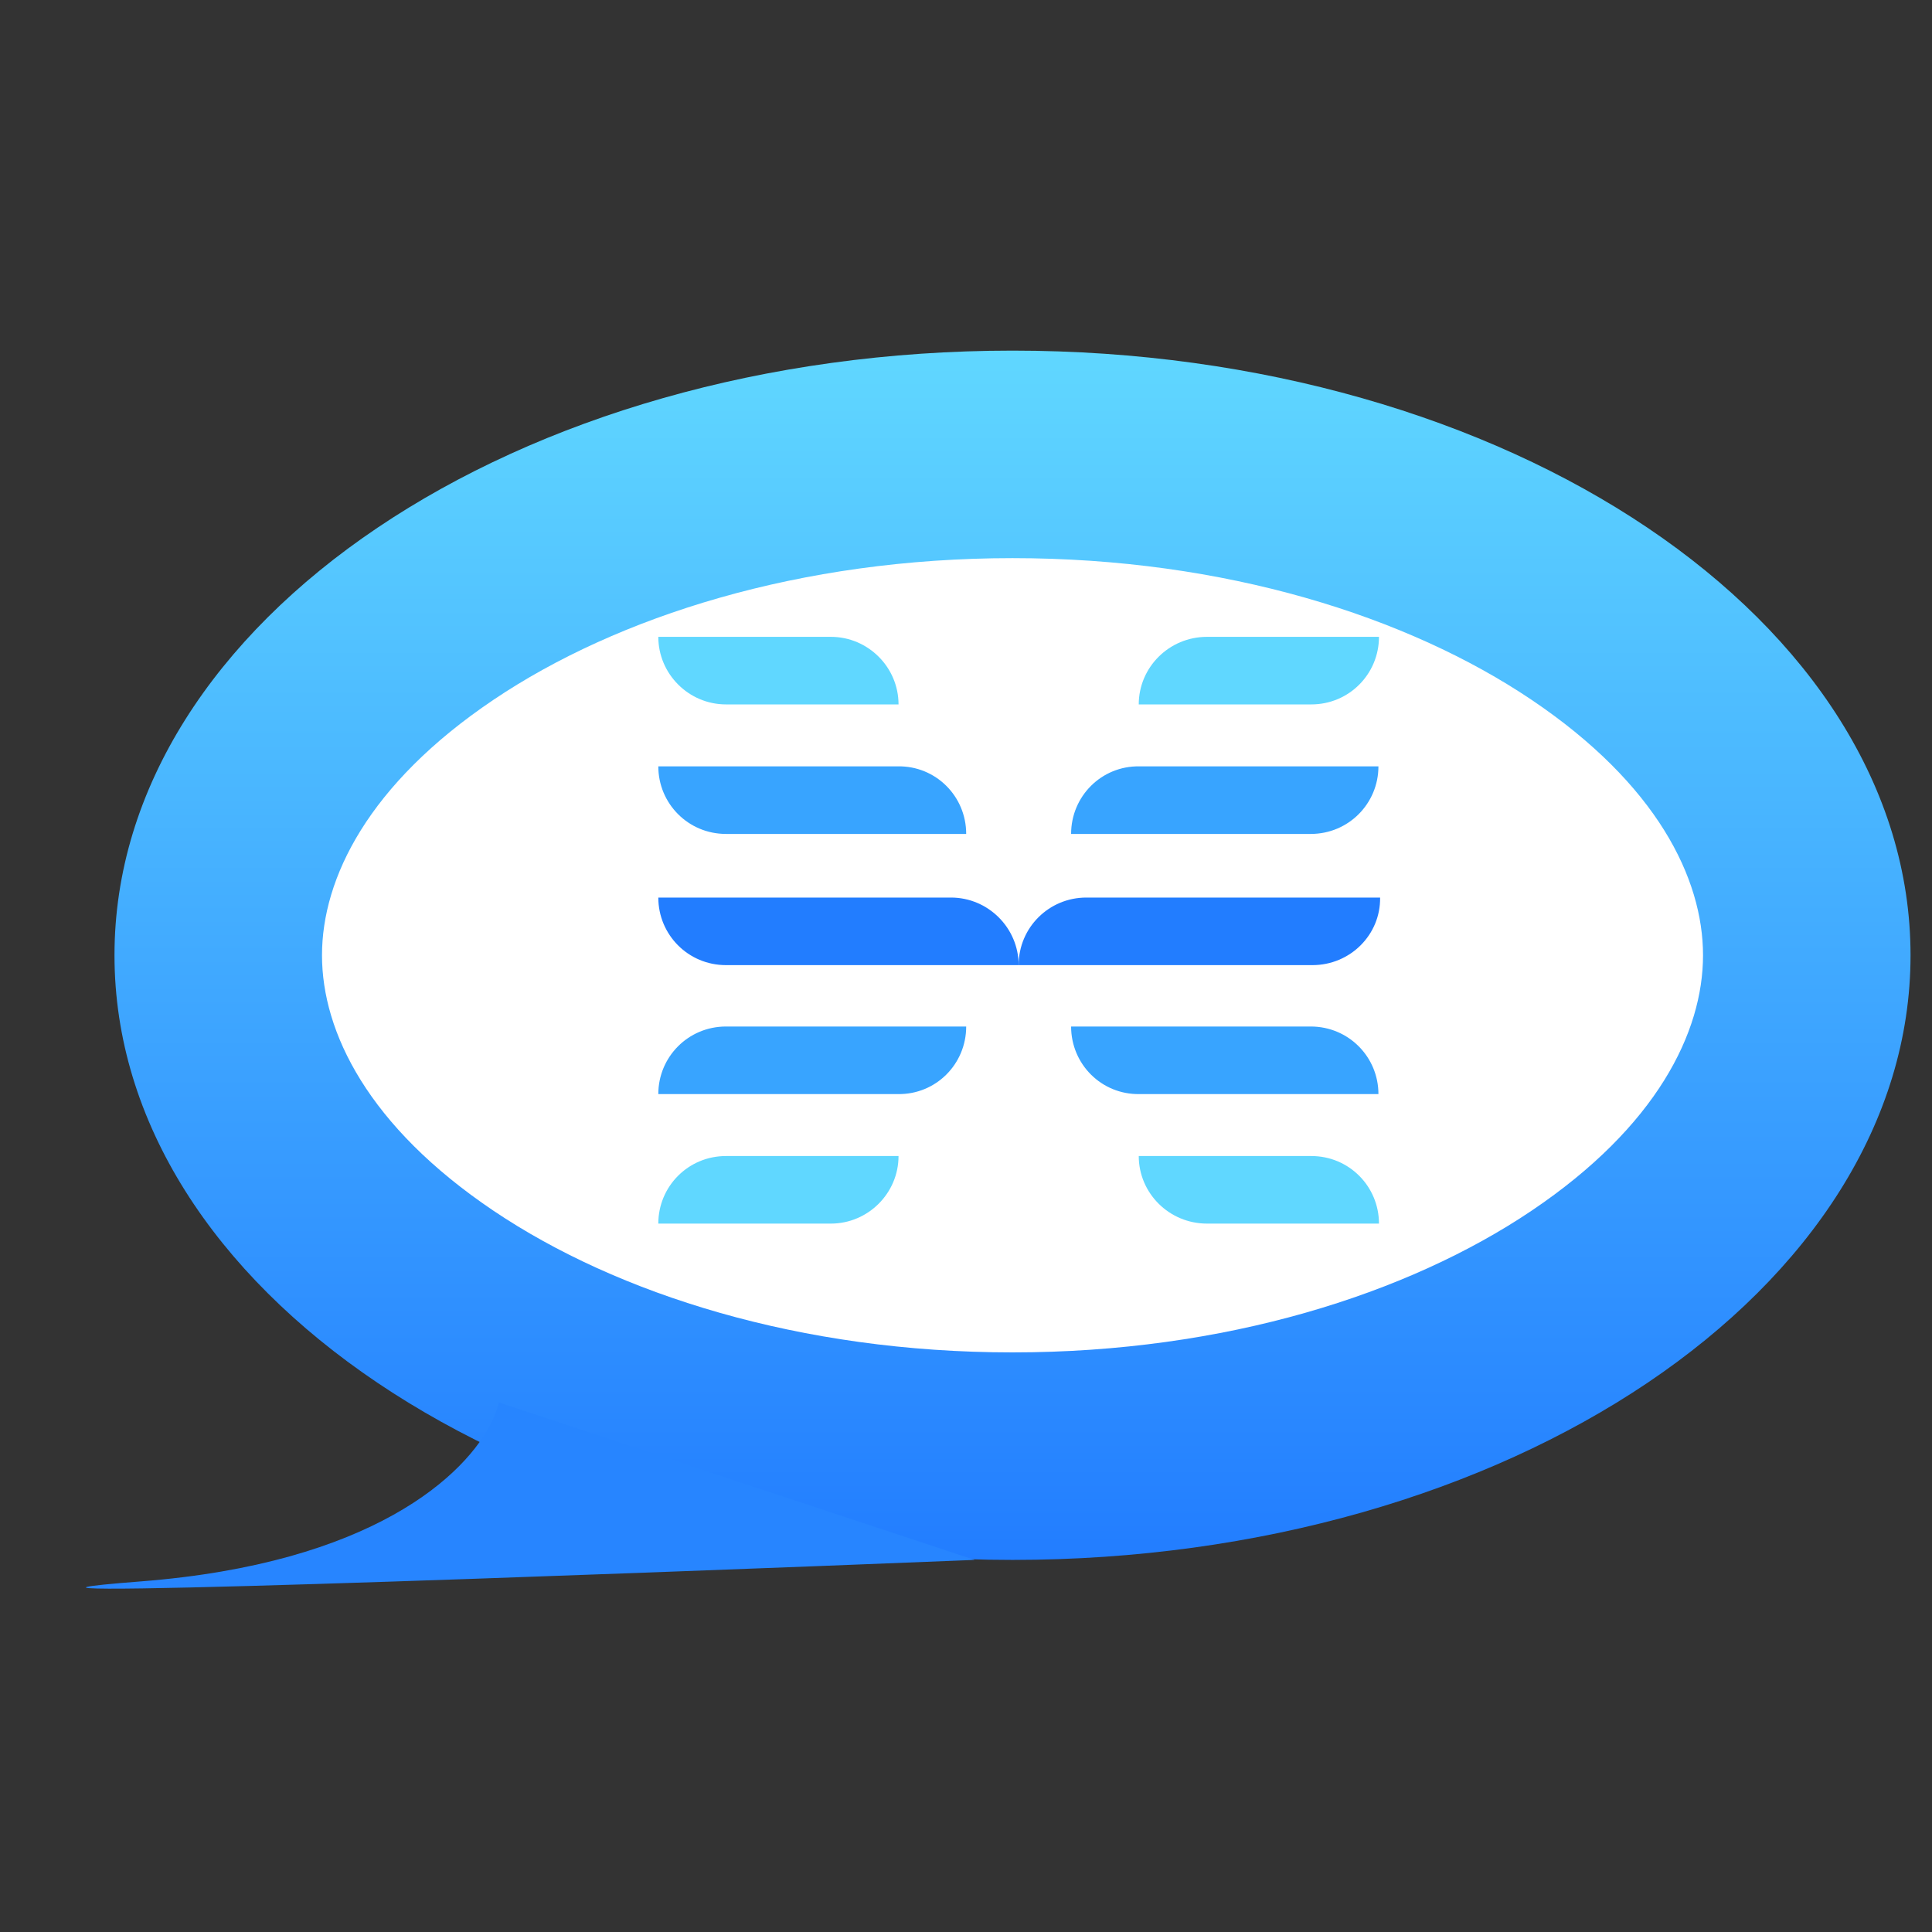 <svg width="270" height="270" viewBox="0 0 270 270" fill="none" xmlns="http://www.w3.org/2000/svg">
<rect x="0" y="0" width="270" height="270" fill="#333333" stroke="none"/>
<ellipse cx="142" cy="131.5" rx="106" ry="66.5" fill="white"/>
<path fill-rule="evenodd" clip-rule="evenodd" d="M214.045 169.195C231.534 157.42 238 144.255 238 133.5C238 122.745 231.534 109.58 214.045 97.805C196.734 86.149 171.171 78 141.5 78C111.829 78 86.266 86.149 68.955 97.805C51.466 109.58 45 122.745 45 133.5C45 144.255 51.466 157.42 68.955 169.195C86.266 180.851 111.829 189 141.5 189C171.171 189 196.734 180.851 214.045 169.195ZM141.5 218C210.812 218 267 180.168 267 133.5C267 86.832 210.812 49 141.5 49C72.188 49 16 86.832 16 133.5C16 180.168 72.188 218 141.5 218Z" fill="url(#paint0_linear_241_512)"/>
<path d="M125.571 161.557H101.457C96.177 161.557 92 165.806 92 171H116.114C121.316 171 125.571 166.751 125.571 161.557Z" fill="#60D7FF"/>
<path d="M135.027 143.457H101.457C96.177 143.457 92 147.707 92 152.9H125.492C130.772 152.979 135.027 148.729 135.027 143.457Z" fill="#38A4FF"/>
<path d="M142.356 134.878H101.457C96.177 134.878 92 130.629 92 125.435H132.9C138.101 125.435 142.356 129.685 142.356 134.878Z" fill="#227DFF"/>
<path d="M183.415 134.878H142.358C142.358 129.606 146.614 125.435 151.815 125.435H192.872C192.951 130.629 188.695 134.878 183.415 134.878Z" fill="#227DFF"/>
<path d="M159.142 161.557H183.256C188.536 161.557 192.713 165.806 192.713 171H168.678C163.397 171 159.142 166.751 159.142 161.557Z" fill="#60D7FF"/>
<path d="M149.689 143.457H183.181C188.461 143.457 192.638 147.707 192.638 152.9H159.224C153.945 152.979 149.689 148.729 149.689 143.457Z" fill="#38A4FF"/>
<path d="M125.571 98.443H101.457C96.255 98.443 92 94.194 92 89H116.114C121.316 89 125.571 93.249 125.571 98.443Z" fill="#60D7FF"/>
<path d="M135.027 116.543H101.457C96.177 116.543 92 112.293 92 107.099H125.492C130.772 107.021 135.027 111.27 135.027 116.543Z" fill="#38A4FF"/>
<path d="M159.142 98.443H183.256C188.536 98.443 192.713 94.194 192.713 89H168.678C163.397 89 159.142 93.249 159.142 98.443Z" fill="#60D7FF"/>
<path d="M149.689 116.543H183.181C188.461 116.543 192.638 112.293 192.638 107.099H159.224C153.945 107.021 149.689 111.27 149.689 116.543Z" fill="#38A4FF"/>
<path d="M19.717 221C-16.283 223.8 82.383 220.167 136.217 218L69.717 196C69.541 196.754 69.248 197.595 68.821 198.5C65.193 206.195 51.929 218.495 19.717 221Z" fill="#2785FF"/>
<defs>
<linearGradient id="paint0_linear_241_512" x1="141.5" y1="49" x2="141.5" y2="218" gradientUnits="userSpaceOnUse">
<stop stop-color="#60D7FF"/>
<stop offset="1" stop-color="#227DFF"/>
</linearGradient>
</defs>
</svg>
